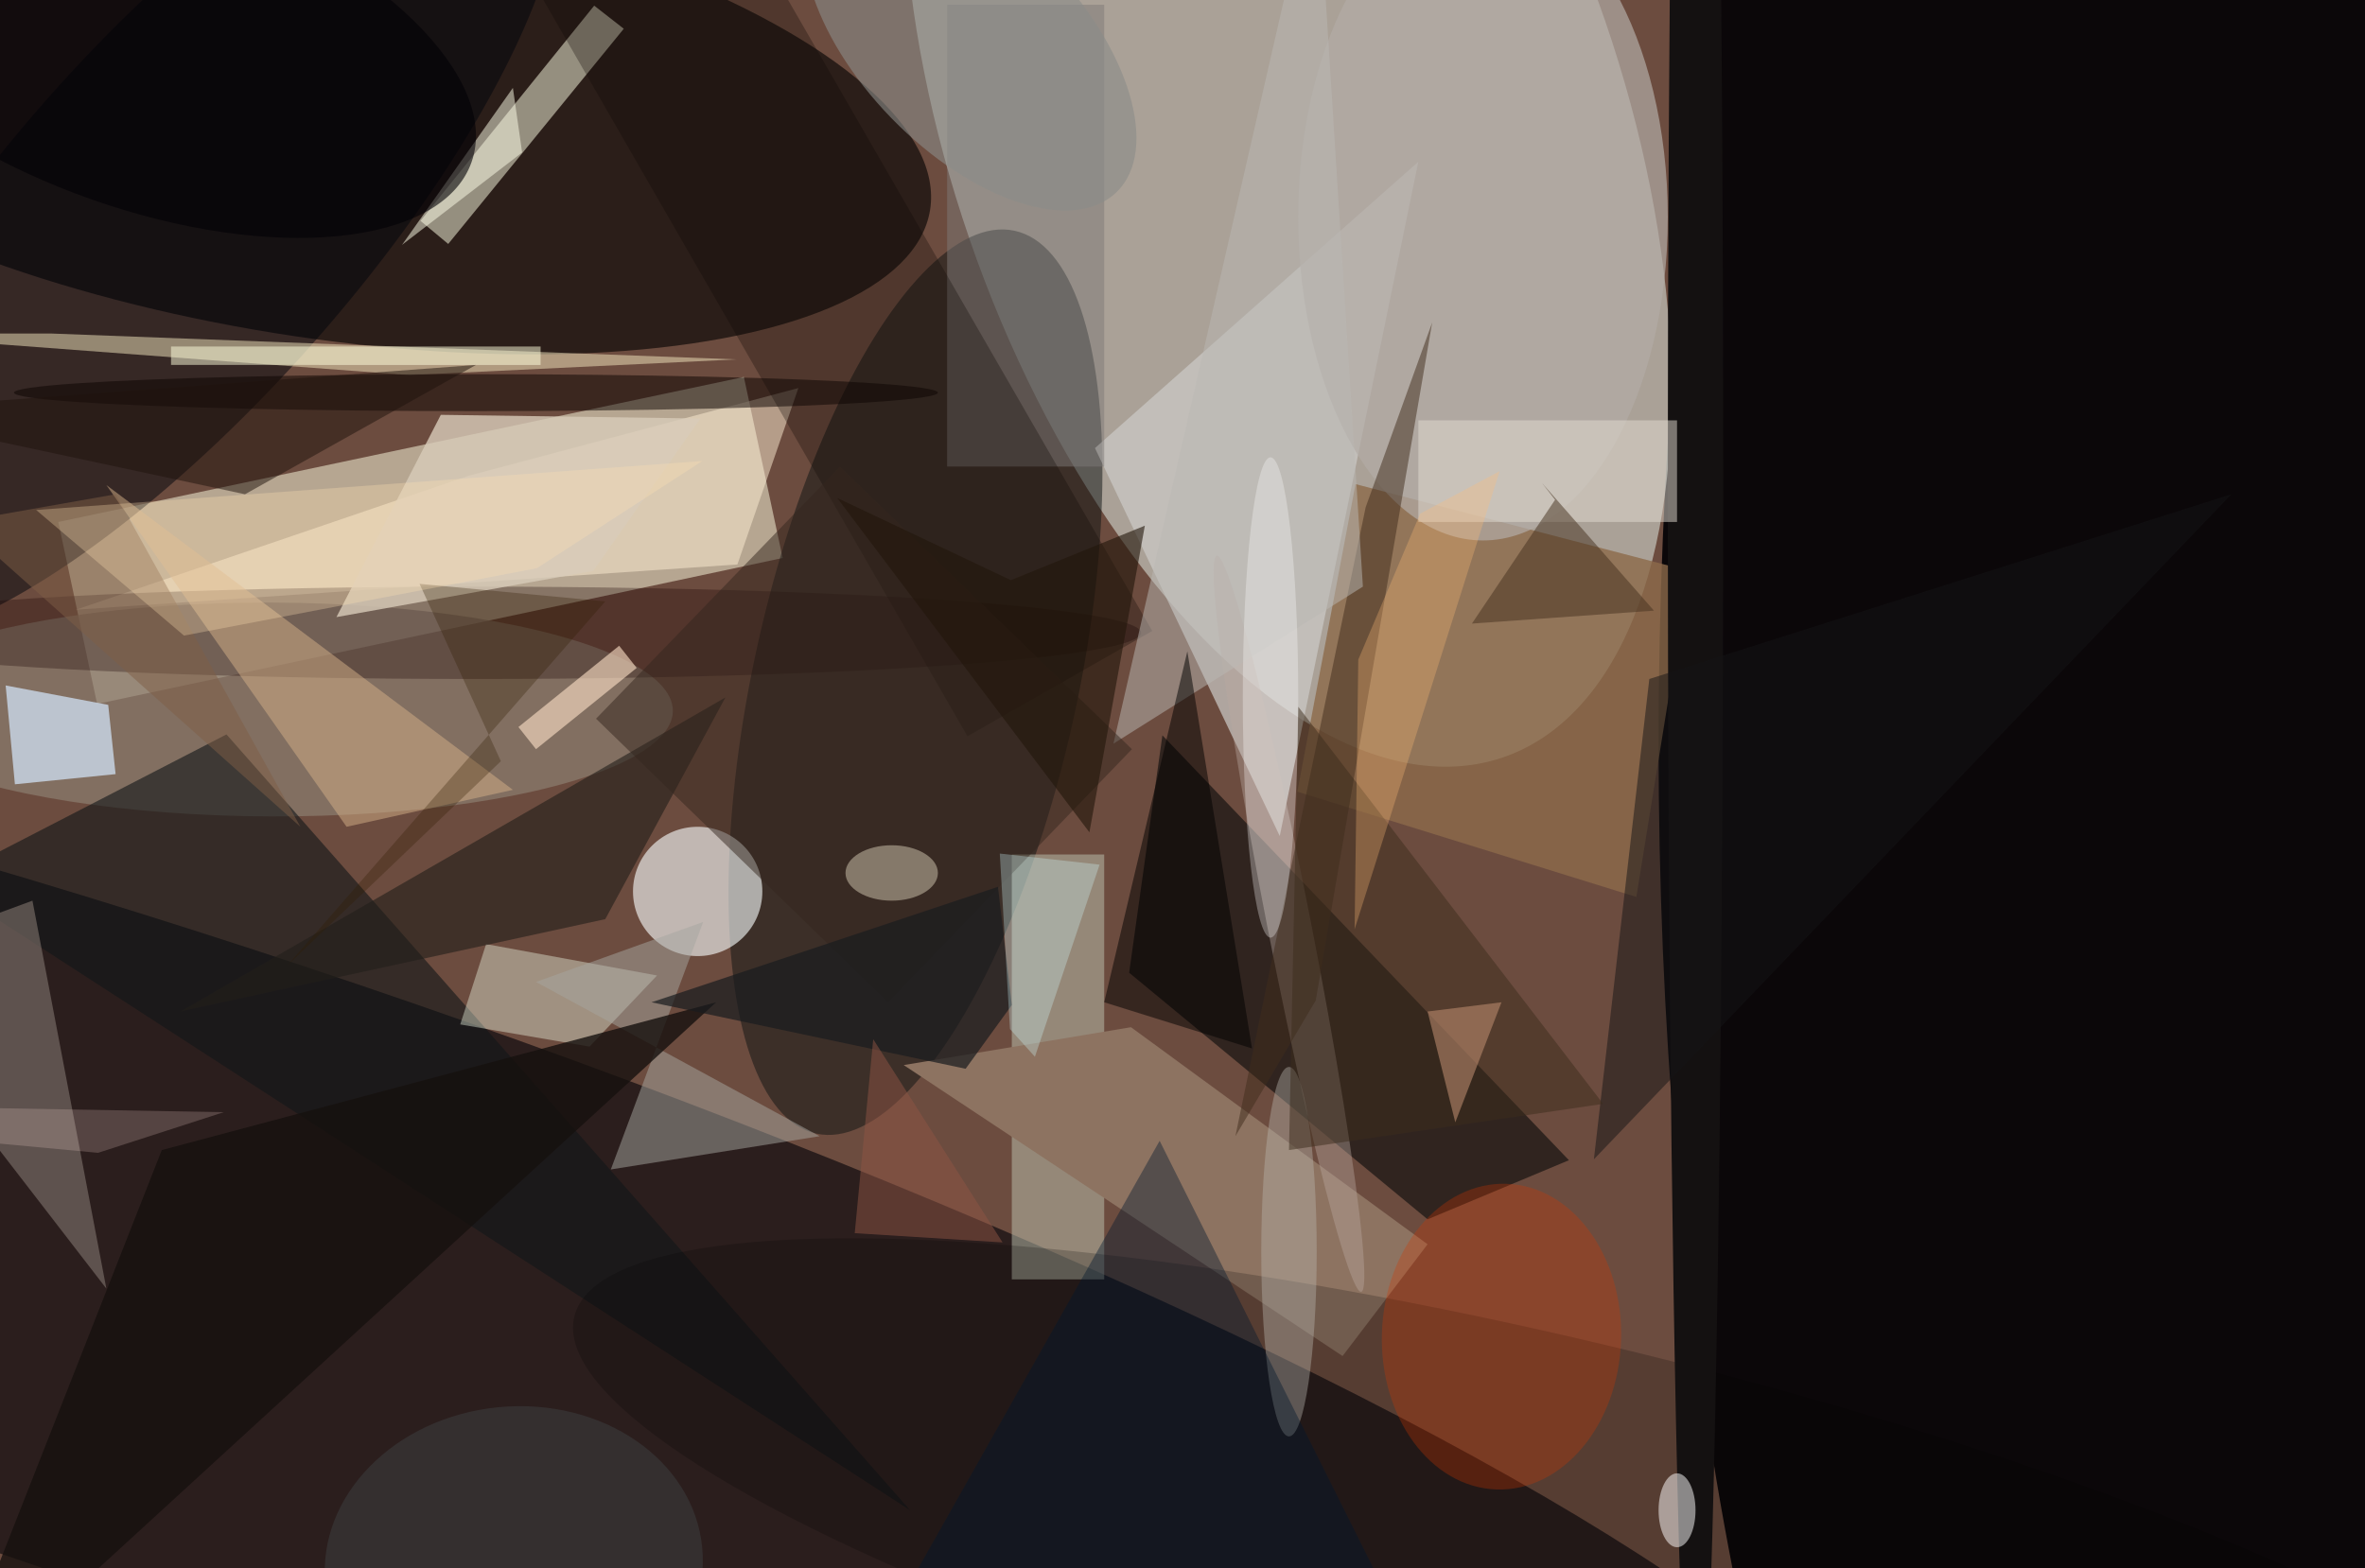 <svg xmlns="http://www.w3.org/2000/svg" viewBox="0 0 300 199"><defs/><path fill="#6c4c3f" d="M0 0h300v199H0z"/><g transform="translate(.6 .6) scale(1.172)"><ellipse cx="232" cy="80" fill="#000004" fill-opacity=".9" rx="53" ry="169"/><circle r="1" fill="#d4dad2" fill-opacity=".6" transform="matrix(-34.387 11.842 -23.408 -67.972 138.8 13.5)"/><circle r="1" fill="#000007" fill-opacity=".6" transform="matrix(-183.635 -61.087 11.169 -33.576 21 137.6)"/><path fill="#ffffe5" fill-opacity=".5" d="M84.2 59.9L10 75.7 5.8 56 80 40.3z"/><circle r="1" fill-opacity=".6" transform="matrix(-3.856 24.072 -66.954 -10.724 33.2 11.5)"/><circle r="1" fill="#0d1312" fill-opacity=".5" transform="rotate(102.4 19.8 76.3) scale(50.039 17.557)"/><circle r="1" fill="#8c7e6f" fill-opacity=".7" transform="matrix(-.04 11.577 -43.514 -.152 28.8 76.3)"/><path fill="#cccbc8" fill-opacity=".7" d="M138 90l-20-42 35-31z"/><path fill="#090a0a" fill-opacity=".6" d="M154 131.5l-32.3-26.7 3.6-25.7 44 46z"/><circle cx="75" cy="96" r="7" fill="#faffff" fill-opacity=".6"/><path fill="#8c6a4a" fill-opacity=".8" d="M176.6 96.6l5.7-35.3-36.1-9.4-6.3 33.3z"/><path fill="#ffffe7" fill-opacity=".5" d="M67 2.6L48 25.9l-3-2.5L63.8.1z"/><path fill="#bfc5b2" fill-opacity=".5" d="M109 92h10v46h-10z"/><circle r="1" fill="#01050c" fill-opacity=".5" transform="matrix(14.672 12.901 -38.594 43.891 19 23.4)"/><path fill="#f4e8c0" fill-opacity=".5" d="M5.1 35.6l74.1 2.8-35.4 1.7-59.8-4.5z"/><path fill="#121618" fill-opacity=".6" d="M-7 95l31-16 74 84z"/><path fill="#feefd5" fill-opacity=".5" d="M50.2 51l35.7-9.5-6.6 19.1-71.6 4.9z"/><path fill="#8d7361" d="M97.3 114.8l47.5 31.5 9.2-12.1-32.1-23.5z"/><path fill="#d5e8fe" fill-opacity=".7" d="M1.1 84.4L12 83.3l-.8-7.5L.1 73.7z"/><ellipse cx="51" cy="68" fill="#190300" fill-opacity=".3" rx="72" ry="5"/><path fill="#eef7e5" fill-opacity=".4" d="M63.3 112.8l-14-2.4 2.8-8.7 18.5 3.4z"/><path fill="#80756f" fill-opacity=".6" d="M3 97l8 42-27-35z"/><ellipse cx="160" cy="23" fill="#b3aca6" fill-opacity=".7" rx="20" ry="35"/><circle r="1" fill="#000001" fill-opacity=".2" transform="rotate(-166.2 95.8 74.1) scale(112.764 23.635)"/><ellipse cx="183" cy="52" fill="#141111" rx="3" ry="143"/><path fill="#a6a7a0" fill-opacity=".5" d="M75.6 99.3l-10 26.8 22.6-3.6-30.7-16.7z"/><path fill="#d4b189" fill-opacity=".5" d="M37 89l18-4-44-33z"/><ellipse cx="51" cy="42" fill="#0b0200" fill-opacity=".5" rx="50" ry="2"/><path fill="#7f7a78" fill-opacity=".5" d="M102 0h17v50h-17z"/><path fill="#221e19" fill-opacity=".6" d="M78 75l-59 34 46-10z"/><circle r="1" fill="#baa8a1" fill-opacity=".4" transform="matrix(-7.818 -39.849 2.317 -.455 139 99.5)"/><circle r="1" fill="#d13800" fill-opacity=".3" transform="matrix(-12.941 -.421 .539 -16.546 162 144.2)"/><path fill="#16110e" fill-opacity=".8" d="M-7 185l24-61 60-16z"/><ellipse cx="139" cy="135" fill="#b9b7b0" fill-opacity=".4" rx="3" ry="20"/><path fill="#0e0704" fill-opacity=".3" d="M71.7-23.2l52.5 91-20 11.4-52.4-91z"/><path fill="#151517" fill-opacity=".5" d="M241 53l-69 72 6-52z"/><path fill="#402c1d" fill-opacity=".5" d="M147.3 54.4l7.2-20-12.6 73.4-8.7 14.7z"/><path fill="#d8ccb9" fill-opacity=".8" d="M75.3 44.8l-28.1-.4-11.3 21.9 27.8-5z"/><path fill="#e3dcd2" fill-opacity=".5" d="M153 45h28v11h-28z"/><circle r="1" fill="#8a8c89" fill-opacity=".6" transform="matrix(15.841 16.29 -8.523 8.288 104.5 4)"/><path fill="#bab8b4" fill-opacity=".5" d="M120 80l27-17-5-79z"/><path fill-opacity=".5" d="M128 70l7 43-16-5z"/><path fill="#44311e" fill-opacity=".5" d="M158.8 67l9-13.4-1.4-1.8 12.1 13.8z"/><path fill="#34261f" fill-opacity=".5" d="M95.6 108L64 77.3 90.4 50 122 80.6z"/><path fill="#191c1f" fill-opacity=".7" d="M104 115.2L70 108l37.5-12.5 1.5 12.8z"/><path fill="#ffffeb" fill-opacity=".5" d="M43 26L55 9l1 7z"/><path fill="#02182f" fill-opacity=".4" d="M90 185h66l-31-62z"/><path fill="#ffffde" fill-opacity=".5" d="M18 37h40v2H18z"/><ellipse cx="181" cy="163" fill="#fff" fill-opacity=".5" rx="2" ry="4"/><path fill="#1f130d" fill-opacity=".5" d="M51 39L26 53l-42-9z"/><path fill="#3c2c1d" fill-opacity=".5" d="M173 119l-34 5 1-48z"/><circle r="1" fill="#4b595c" fill-opacity=".3" transform="matrix(-20.39 1.963 -1.652 -17.158 55.1 169)"/><path fill="#8e5544" fill-opacity=".5" d="M108 134l-16-1 2-21z"/><path fill="#feded9" fill-opacity=".2" d="M-16 119.2l6.9 3.3 19.2 1.8 13.6-4.4z"/><path fill="#ffe2c8" fill-opacity=".6" d="M55.6 78.2l10.9-8.8 1.9 2.4-10.9 8.8z"/><path fill="#301b03" fill-opacity=".3" d="M53.7 81.9l-8.8-19.2L65 64.6 30.6 104z"/><ellipse cx="96" cy="94" fill="#d3c9b3" fill-opacity=".5" rx="5" ry="3"/><path fill="#cffcfe" fill-opacity=".3" d="M107.7 91.9l1.1 19 2.7 3 7-20.8z"/><path fill="#b6876b" fill-opacity=".6" d="M154 109l3 12 5-13z"/><path fill="#7e5e47" fill-opacity=".5" d="M12 53l-17 3 37 33z"/><path fill="#ffe0b0" fill-opacity=".3" d="M75.5 49.4L3.4 54.7l16 13.6L57.6 61z"/><circle r="1" fill="#030005" fill-opacity=".6" transform="matrix(-35.325 -12.44 5.803 -16.479 15.2 4.6)"/><path fill="#febd75" fill-opacity=".3" d="M153.2 55.1l-6.7 15.8-.4 29.2 15.7-49.6z"/><ellipse cx="137" cy="75" fill="#fff" fill-opacity=".3" rx="3" ry="26"/><path fill="#22160b" fill-opacity=".6" d="M108.9 62.3l14.5-5.9-6 33.2-27.3-36.2z"/></g></svg>